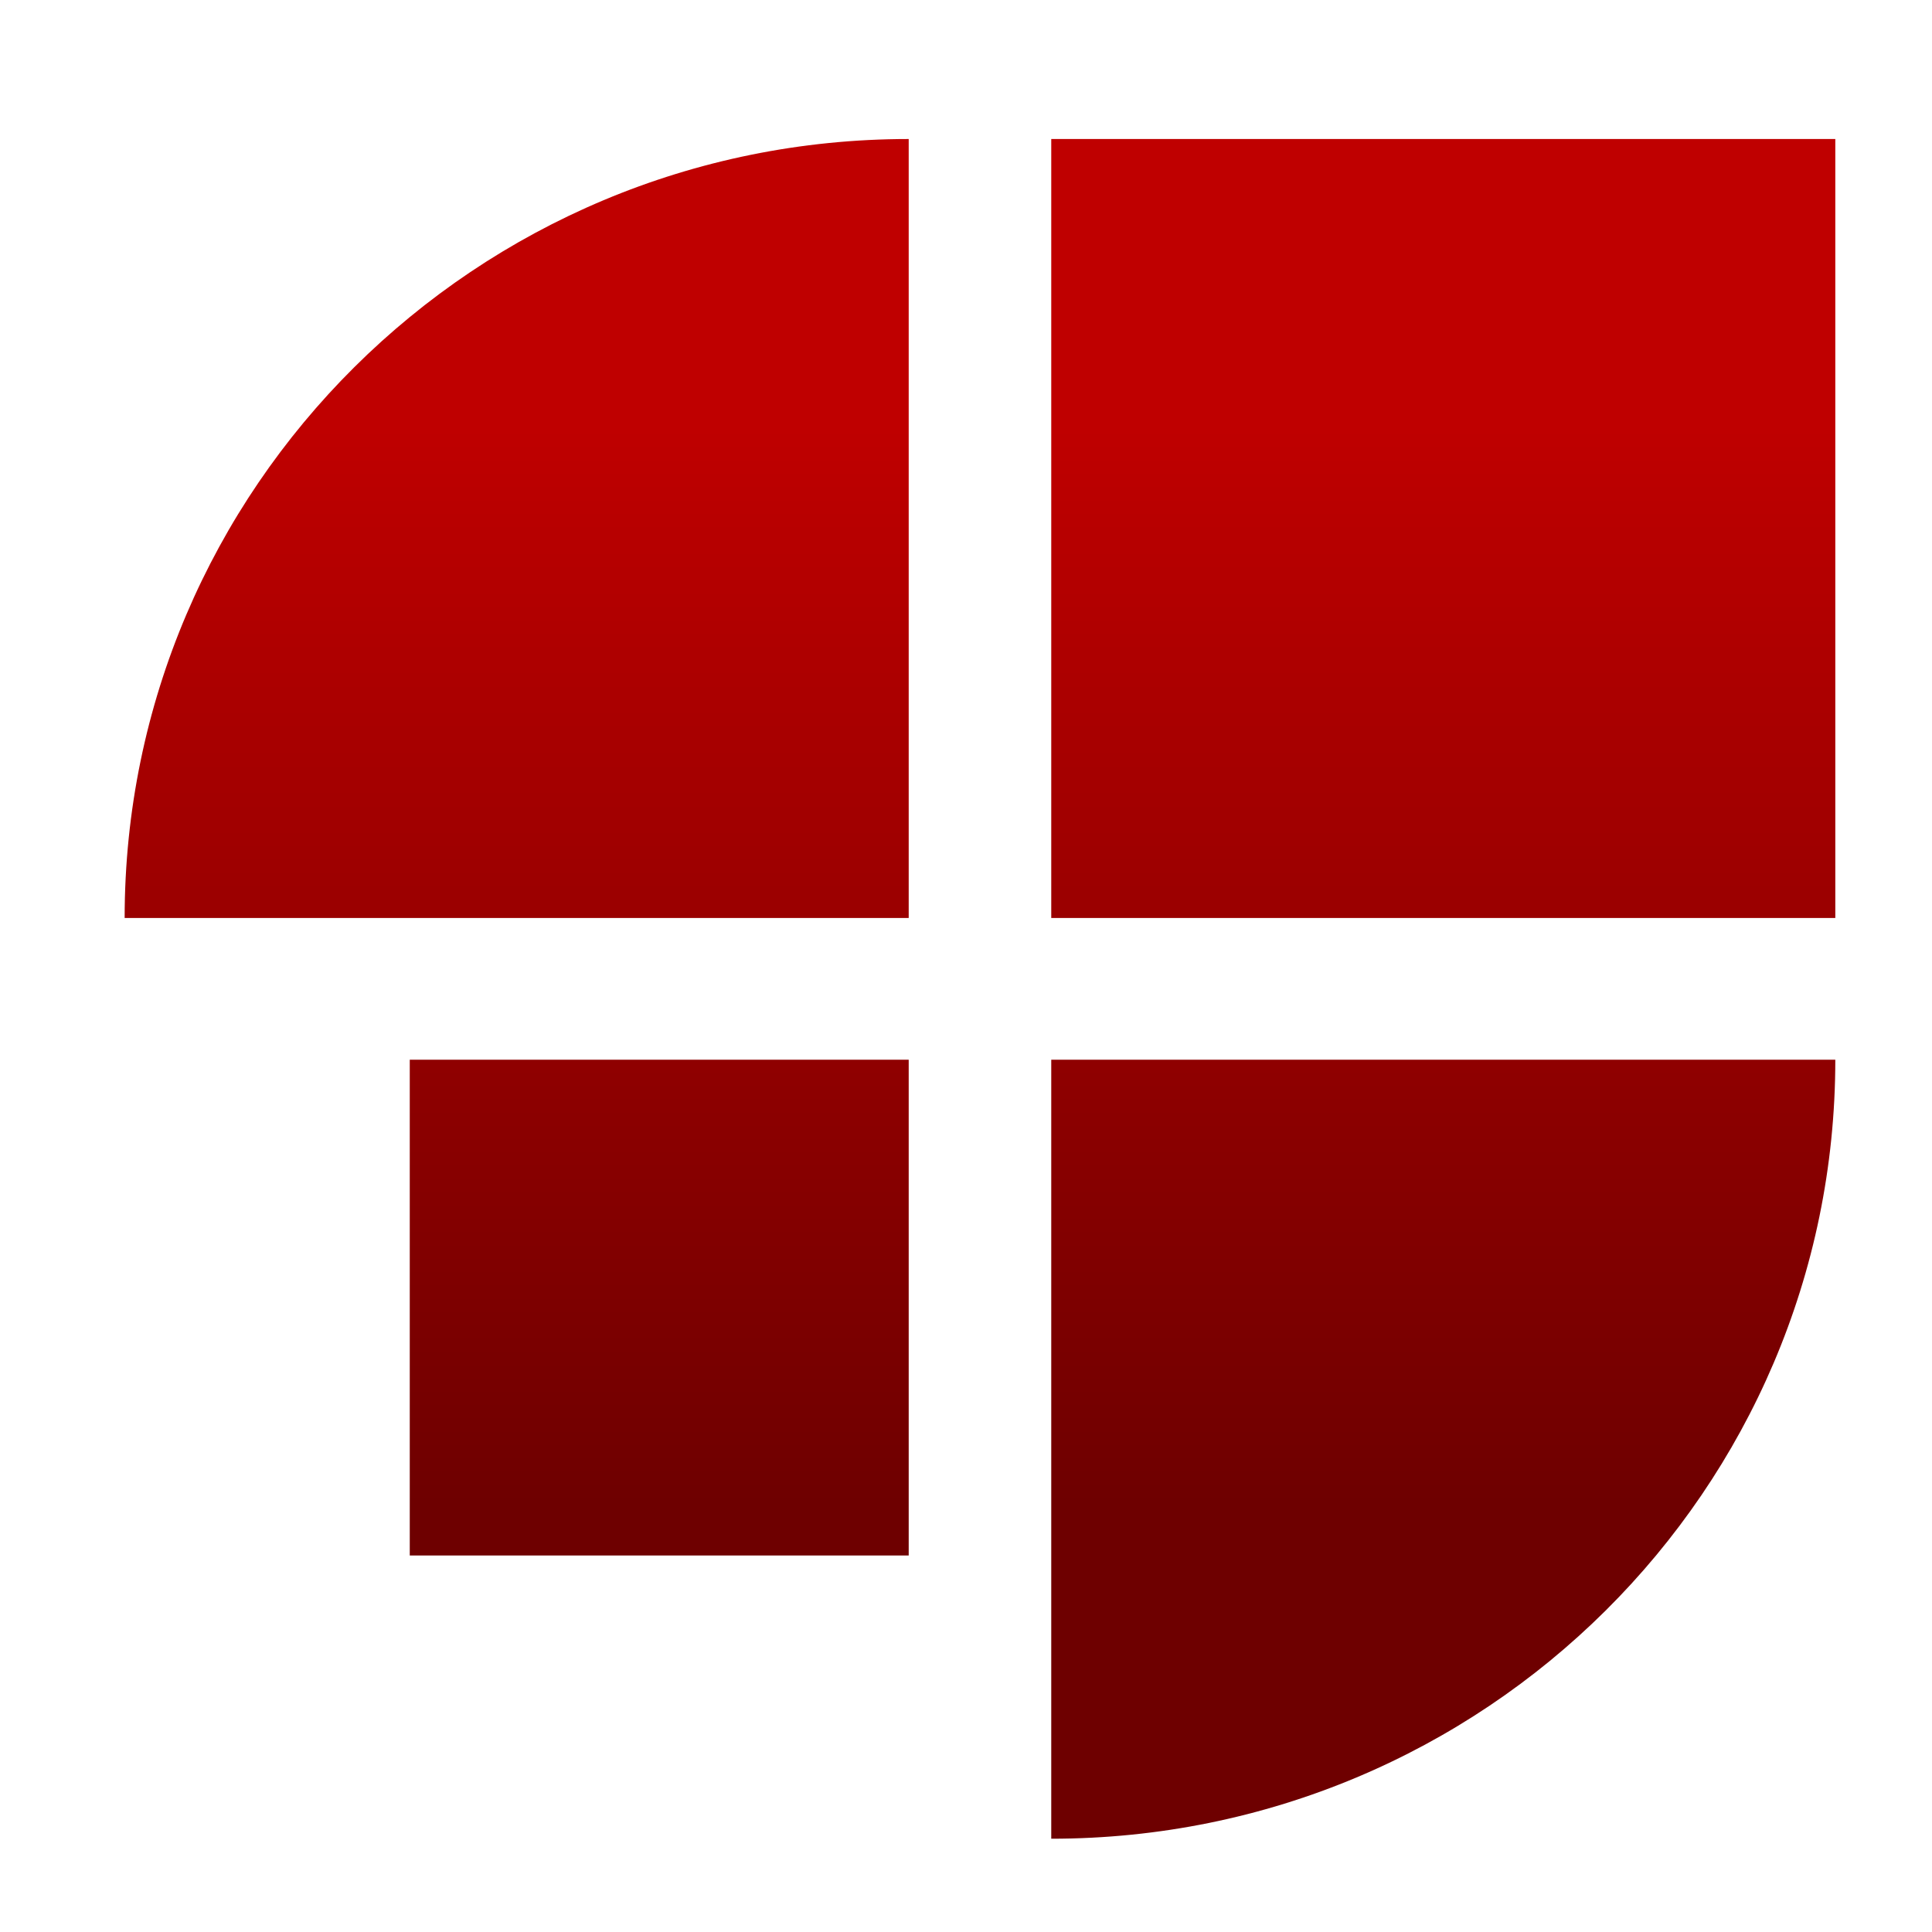 <svg xmlns="http://www.w3.org/2000/svg" xmlns:xlink="http://www.w3.org/1999/xlink" width="64" height="64" viewBox="0 0 64 64" version="1.1"><defs><linearGradient id="linear0" gradientUnits="userSpaceOnUse" x1="0" y1="0" x2="0" y2="1" gradientTransform="matrix(56,0,0,35.898,4,14.051)"><stop offset="0" style="stop-color:#bf0000;stop-opacity:1;"/><stop offset="1" style="stop-color:#6e0000;stop-opacity:1;"/></linearGradient></defs><g id="surface1"><path style=" stroke:none;fill-rule:nonzero;fill:url(#linear0);" d="M 4.129 30.41 C 4.129 16.16 15.758 4.605 30.102 4.605 L 30.102 30.41 Z M 34.824 30.41 L 34.824 4.605 L 60.797 4.605 L 60.797 30.41 Z M 34.824 35.105 L 60.797 35.105 C 60.797 49.355 49.168 60.91 34.824 60.91 Z M 30.102 35.105 L 13.574 35.105 L 13.574 51.527 L 30.102 51.527 Z M 30.102 35.105 "/></g></svg>
